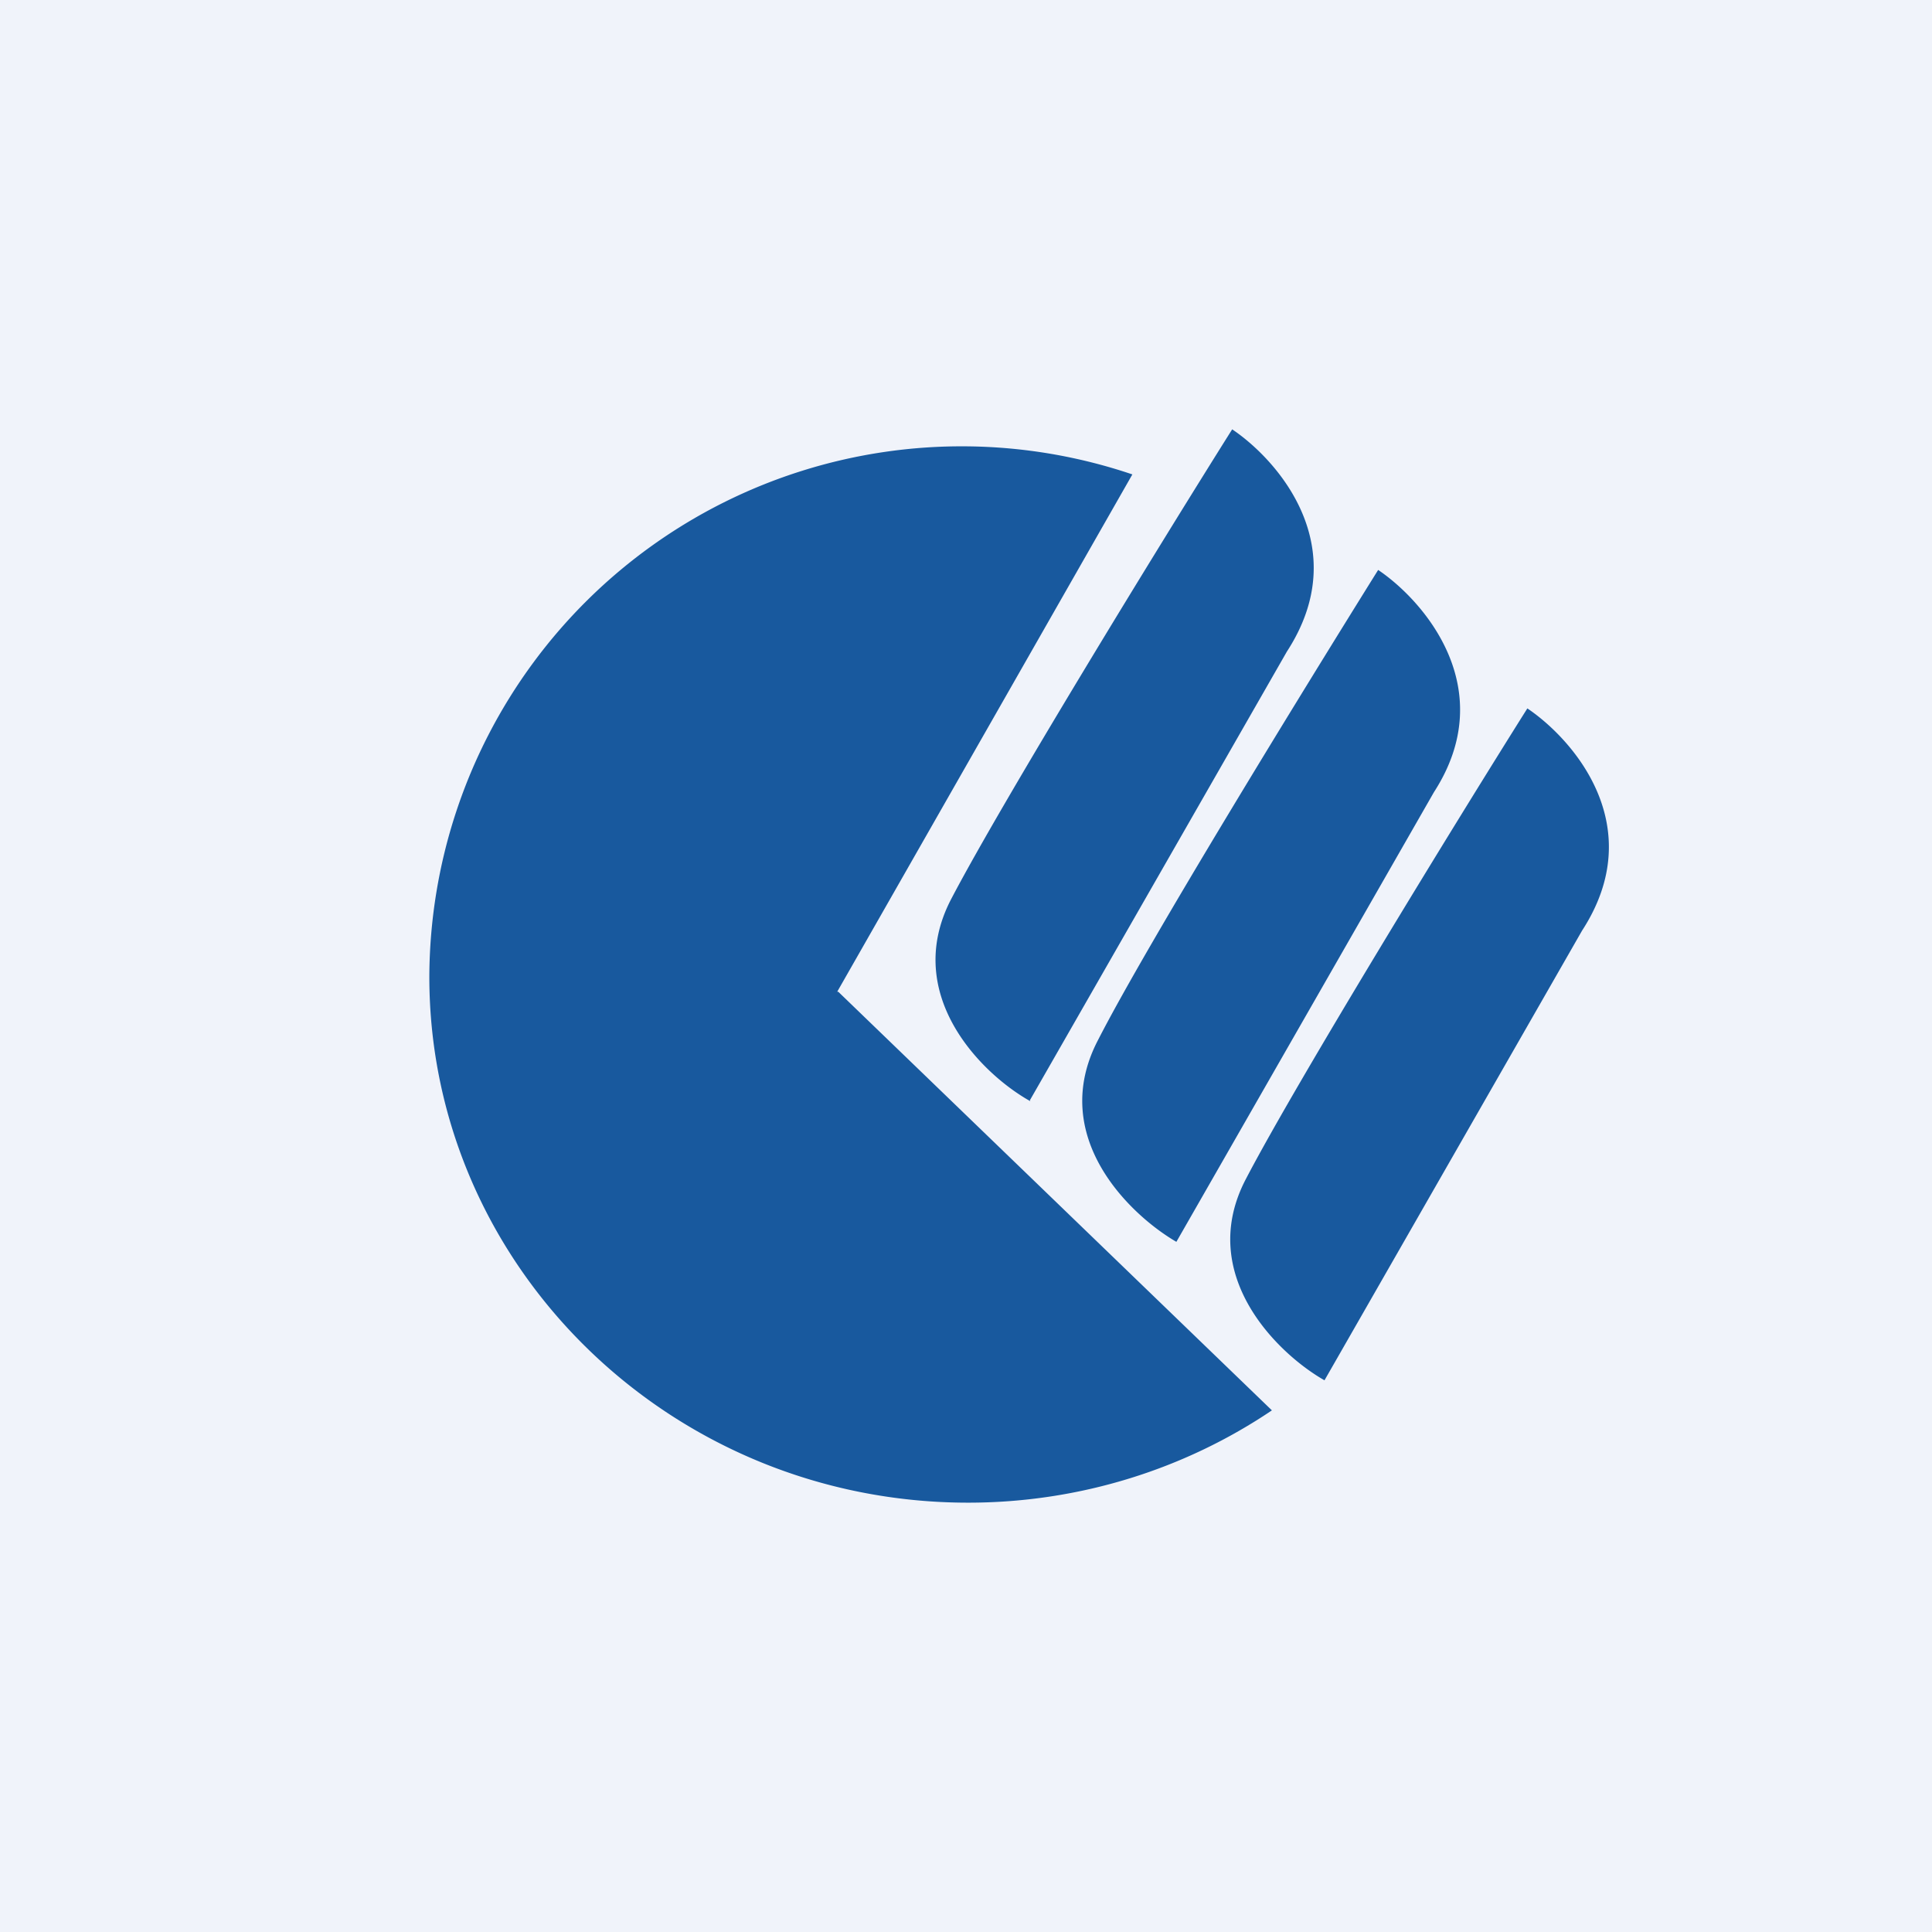 <!-- by TradingView --><svg width="18" height="18" viewBox="0 0 18 18" xmlns="http://www.w3.org/2000/svg"><path fill="#F0F3FA" d="M0 0h18v18H0z"/><path d="M9.6 10.26c-.45-.25-1.2-.99-.74-1.88.47-.9 1.94-3.3 2.62-4.38.43.29 1.14 1.1.51 2.07l-2.4 4.19ZM7.8 9.24l2.75-4.82A4.96 4.96 0 0 0 4 9.1C4 11.8 6.25 14 9.02 14c1.05 0 2.03-.32 2.83-.86l-4.04-3.9Zm2.43.45c-.47.9.3 1.63.73 1.88l2.4-4.19c.62-.96-.09-1.78-.52-2.07-.68 1.09-2.15 3.48-2.61 4.38Zm2.11 3.17c-.44-.25-1.2-.99-.73-1.88.47-.9 1.94-3.3 2.62-4.38.43.29 1.14 1.1.51 2.07l-2.4 4.19Z" fill="#18599E"/></svg>